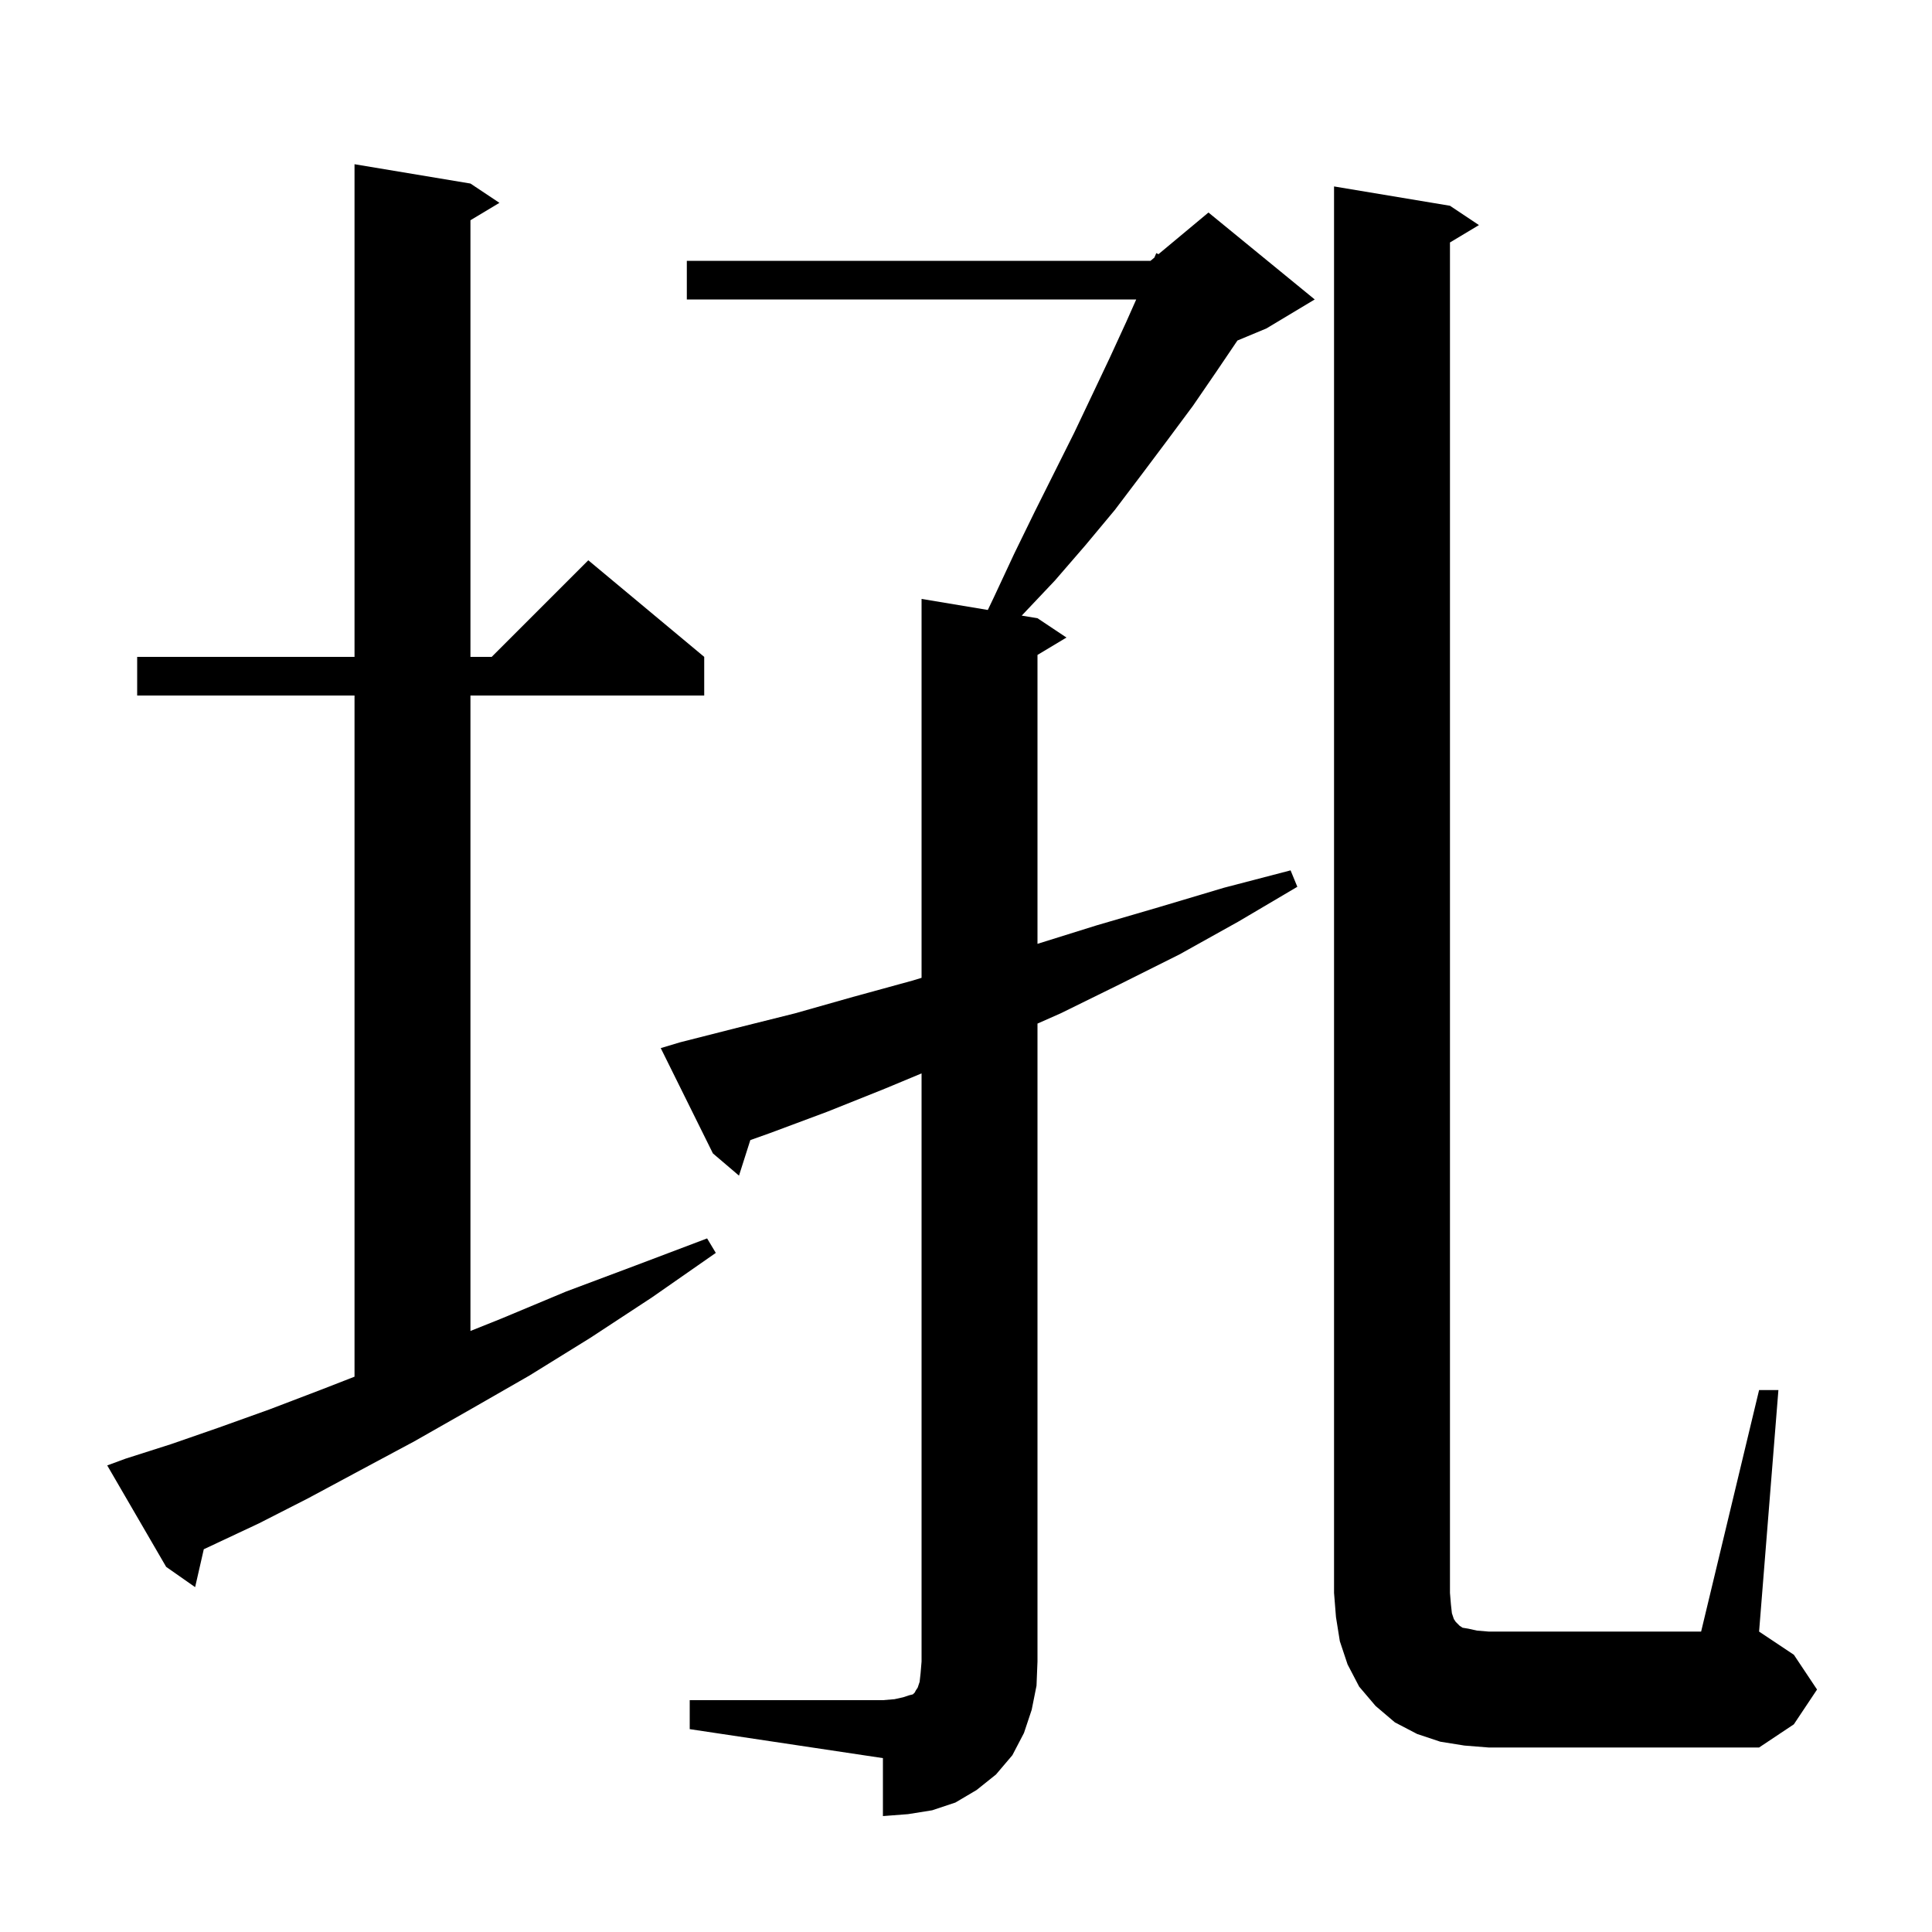 <svg xmlns="http://www.w3.org/2000/svg" xmlns:xlink="http://www.w3.org/1999/xlink" version="1.1" baseProfile="full" viewBox="0 0 200 200" width="200" height="200">
<g fill="black">
<path d="M 71.4 176.0 L 91.4 176.0 L 92.6 175.9 L 93.5 175.7 L 94.1 175.5 L 94.5 175.4 L 94.7 175.2 L 94.8 175.0 L 95.0 174.7 L 95.2 174.1 L 95.3 173.2 L 95.4 172.0 L 95.4 111.117 L 91.6 112.7 L 85.6 115.1 L 79.7 117.3 L 77.673 118.022 L 76.5 121.7 L 73.8 119.4 L 68.4 108.5 L 70.4 107.9 L 76.3 106.4 L 82.3 104.9 L 88.3 103.2 L 94.5 101.5 L 95.4 101.224 L 95.4 62.0 L 102.258 63.143 L 102.9 61.8 L 105.0 57.3 L 107.1 53.0 L 111.2 44.8 L 113.1 40.8 L 114.9 37.0 L 116.6 33.3 L 117.622 31.0 L 71.1 31.0 L 71.1 27.0 L 119.1 27.0 L 119.5 26.667 L 119.7 26.2 L 119.923 26.314 L 125.1 22.0 L 136.1 31.0 L 131.1 34.0 L 128.098 35.251 L 125.9 38.5 L 123.5 42.0 L 120.9 45.5 L 118.2 49.1 L 115.4 52.8 L 112.4 56.4 L 109.2 60.1 L 105.768 63.728 L 107.4 64.0 L 110.4 66.0 L 107.4 67.8 L 107.4 97.706 L 113.5 95.8 L 120.0 93.9 L 126.7 91.9 L 133.6 90.1 L 134.3 91.8 L 128.2 95.4 L 122.1 98.8 L 115.9 101.9 L 109.8 104.9 L 107.4 105.962 L 107.4 172.0 L 107.3 174.5 L 106.8 177.0 L 106.0 179.4 L 104.8 181.7 L 103.1 183.7 L 101.1 185.3 L 98.9 186.6 L 96.5 187.4 L 94.0 187.8 L 91.4 188.0 L 91.4 182.0 L 71.4 179.0 Z M 182.1 143.9 L 184.1 143.9 L 182.1 168.9 L 185.7 171.3 L 188.1 174.9 L 185.7 178.5 L 182.1 180.9 L 154.1 180.9 L 151.6 180.7 L 149.1 180.3 L 146.7 179.5 L 144.4 178.3 L 142.4 176.6 L 140.7 174.6 L 139.5 172.3 L 138.7 169.9 L 138.3 167.4 L 138.1 164.9 L 138.1 19.3 L 150.1 21.3 L 153.1 23.3 L 150.1 25.1 L 150.1 164.9 L 150.2 166.1 L 150.3 167.0 L 150.5 167.6 L 150.7 167.9 L 151.1 168.3 L 151.4 168.5 L 152.0 168.6 L 152.9 168.8 L 154.1 168.9 L 176.1 168.9 Z M 13.0 151.0 L 17.7 149.5 L 22.6 147.8 L 27.9 145.9 L 33.4 143.8 L 36.7 142.514 L 36.7 72.0 L 14.2 72.0 L 14.2 68.0 L 36.7 68.0 L 36.7 17.0 L 48.7 19.0 L 51.7 21.0 L 48.7 22.8 L 48.7 68.0 L 50.9 68.0 L 60.9 58.0 L 72.9 68.0 L 72.9 72.0 L 48.7 72.0 L 48.7 137.78 L 51.9 136.5 L 58.6 133.7 L 65.8 131.0 L 73.2 128.2 L 74.1 129.7 L 67.5 134.3 L 61.1 138.5 L 54.8 142.4 L 48.7 145.9 L 42.9 149.2 L 37.3 152.2 L 31.9 155.1 L 26.8 157.7 L 21.9 160.0 L 21.097 160.376 L 20.2 164.3 L 17.2 162.2 L 11.1 151.7 Z " />
</g>
</svg>
